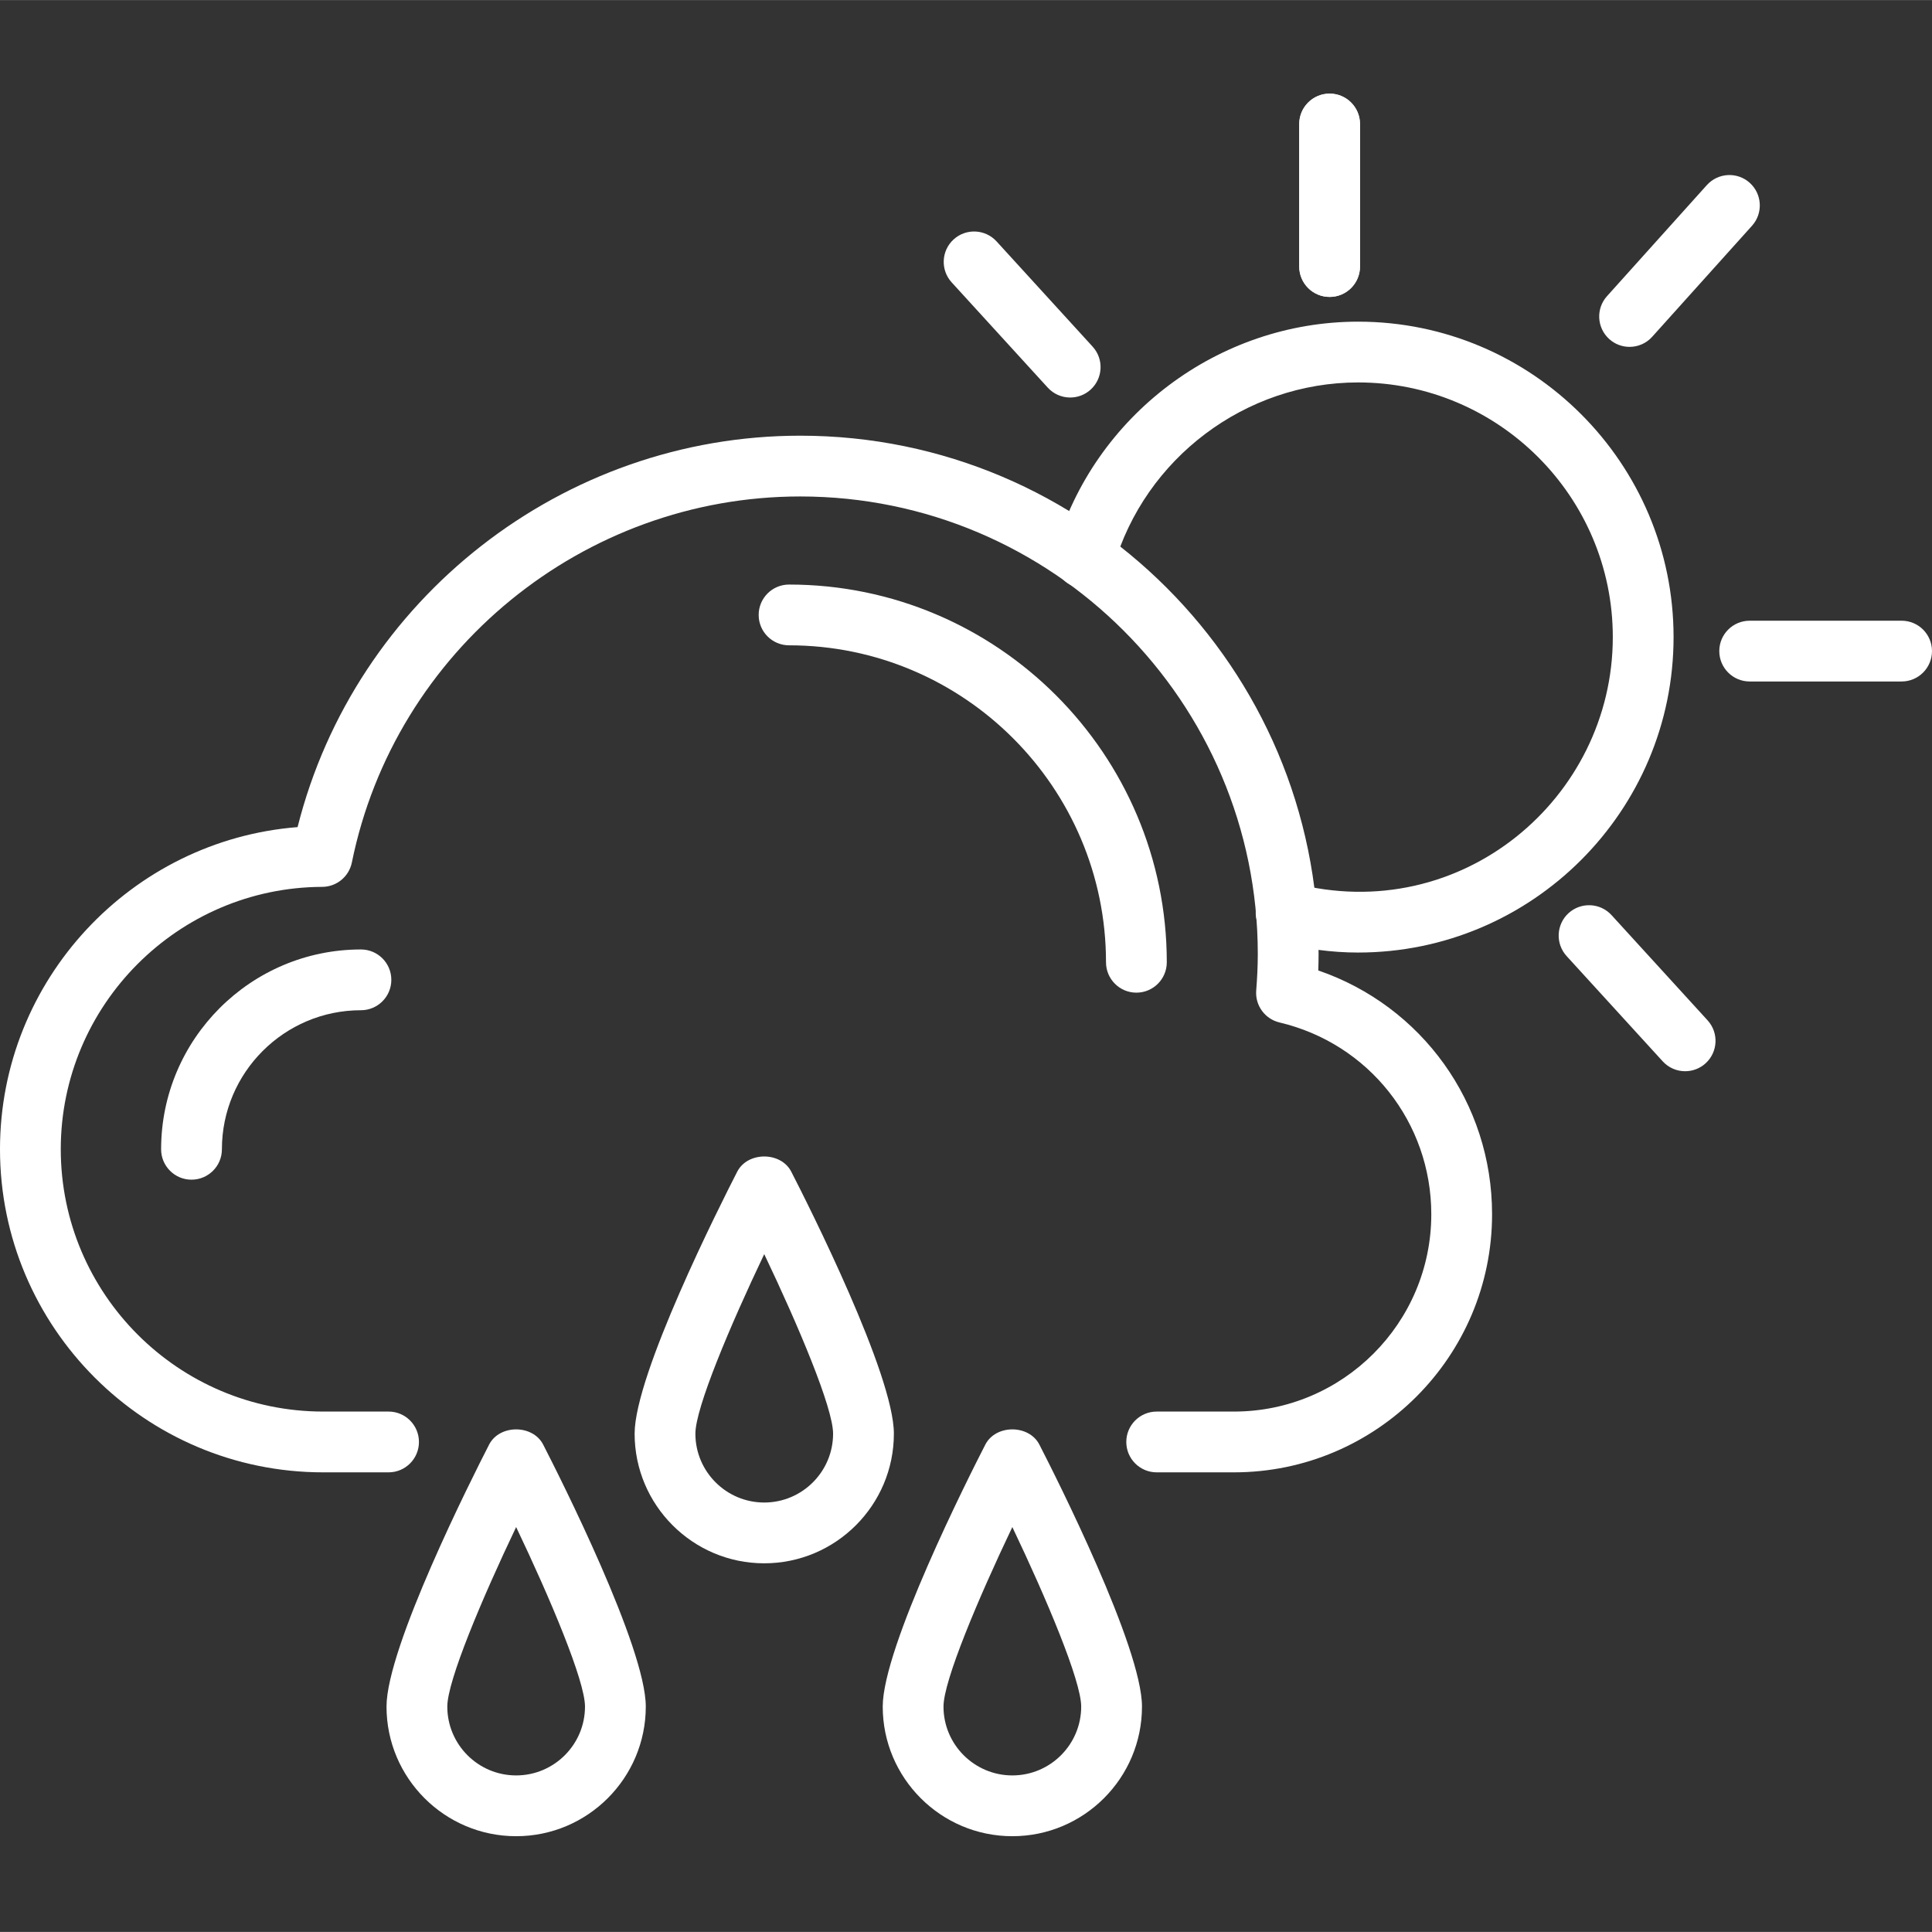 <?xml version="1.0"?>
<svg xmlns="http://www.w3.org/2000/svg" height="512px" viewBox="0 -21 434.033 434" width="512px"><rect x="0" y="-21" width="434.033" height="434" fill="#333333" stroke="none"/><g><path d="m277.215 309.754h-17.359c-3.77 0-6.828-3.059-6.828-6.828s3.059-6.828 6.828-6.828h17.359c24.445 0 44.332-19.883 44.332-44.324 0-20.621-14.023-38.344-34.102-43.09-3.273-.777-5.496-3.824-5.23-7.18.211-2.707.355-5.438.355-8.195 0-56.68-46.113-102.793-102.793-102.793-48.699 0-91.062 34.586-100.73 82.238-.645 3.172-3.43 5.457-6.664 5.469-32.383.121-58.73 26.559-58.73 58.934 0 32.5 26.445 58.941 58.945 58.941h14.699c3.77 0 6.824 3.059 6.824 6.828s-3.055 6.828-6.824 6.828h-14.699c-40.031 0-72.598-32.566-72.598-72.598 0-38.035 29.52-69.422 66.855-72.359 12.906-51.266 59.559-87.934 112.926-87.934 64.207 0 116.445 52.238 116.445 116.445 0 1.238-.023 2.469-.07 3.695 23.258 7.977 39.047 29.738 39.047 54.77-.004 31.969-26.012 57.98-57.988 57.98zm0 0" data-original="#000000" class="active-path" data-old_color="#ffffff" fill="#ffffff"/><path d="m305.109 192.977c-5.875 0-11.902-.797-17.91-2.367-3.648-.953-5.828-4.68-4.875-8.332.949-3.645 4.66-5.855 8.328-4.875 37.543 9.781 71.672-19.031 71.672-55.289 0-31.547-25.668-57.215-57.215-57.215-25.309 0-47.891 16.996-54.918 41.32-1.047 3.625-4.824 5.691-8.453 4.668-3.625-1.047-5.711-4.832-4.668-8.453 8.707-30.141 36.688-51.188 68.039-51.188 39.078 0 70.867 31.793 70.867 70.867 0 39.07-31.789 70.863-70.867 70.863zm0 0" data-original="#000000" class="active-path" data-old_color="#ffffff" fill="#ffffff"/><path d="m43.023 244.004c-3.77 0-6.828-3.055-6.828-6.824 0-24.754 20.137-44.895 44.891-44.895 3.77 0 6.828 3.055 6.828 6.824 0 3.773-3.059 6.828-6.828 6.828-17.223 0-31.234 14.012-31.234 31.242 0 3.77-3.059 6.824-6.828 6.824zm0 0" data-original="#000000" class="active-path" data-old_color="#ffffff" fill="#ffffff"/><path d="m171.688 330.188c-16.055 0-29.117-13.062-29.117-29.125 0-13.289 19.199-51.355 23.047-58.852 2.34-4.555 9.805-4.559 12.145 0 3.852 7.492 23.051 45.562 23.051 58.852 0 16.059-13.062 29.125-29.125 29.125zm0-69.457c-7.676 16.098-15.465 34.551-15.465 40.332 0 8.531 6.938 15.469 15.465 15.469 8.531 0 15.469-6.938 15.469-15.469.004-5.785-7.789-24.238-15.469-40.332zm0 0" data-original="#000000" class="active-path" data-old_color="#ffffff" fill="#ffffff"/><path d="m227.426 391.496c-16.055 0-29.117-13.062-29.117-29.121 0-13.289 19.195-51.359 23.047-58.855 2.34-4.555 9.805-4.559 12.145 0 3.852 7.496 23.051 45.566 23.051 58.855 0 16.059-13.062 29.121-29.125 29.121zm0-69.453c-7.676 16.098-15.465 34.551-15.465 40.332 0 8.531 6.938 15.465 15.465 15.465 8.531 0 15.469-6.934 15.469-15.465 0-5.781-7.789-24.238-15.469-40.332zm0 0" data-original="#000000" class="active-path" data-old_color="#ffffff" fill="#ffffff"/><path d="m115.953 391.496c-16.059 0-29.121-13.062-29.121-29.121 0-13.289 19.199-51.359 23.047-58.855 2.34-4.555 9.809-4.559 12.148 0 3.848 7.496 23.051 45.566 23.051 58.855 0 16.059-13.066 29.121-29.125 29.121zm0-69.453c-7.676 16.098-15.465 34.551-15.465 40.332 0 8.531 6.934 15.465 15.465 15.465s15.469-6.934 15.469-15.465c0-5.781-7.789-24.238-15.469-40.332zm0 0" data-original="#000000" class="active-path" data-old_color="#ffffff" fill="#ffffff"/><path d="m255.297 201.988c-3.77 0-6.828-3.055-6.828-6.828 0-39.258-31.941-71.203-71.207-71.203-3.77 0-6.824-3.055-6.824-6.824 0-3.773 3.055-6.828 6.824-6.828 46.793 0 84.863 38.066 84.863 84.855 0 3.773-3.059 6.828-6.828 6.828zm0 0" data-original="#000000" class="active-path" data-old_color="#ffffff" fill="#ffffff"/><path d="m298.707 45.688c-3.77 0-6.828-3.055-6.828-6.824v-32.02c0-3.77 3.059-6.828 6.828-6.828s6.824 3.059 6.824 6.828v32.02c0 3.77-3.055 6.824-6.824 6.824zm0 0" data-original="#000000" class="active-path" data-old_color="#ffffff" fill="#ffffff"/><path d="m427.207 132.082h-34.133c-3.773 0-6.828-3.059-6.828-6.828 0-3.77 3.055-6.824 6.828-6.824h34.133c3.77 0 6.824 3.055 6.824 6.824 0 3.77-3.055 6.828-6.824 6.828zm0 0" data-original="#000000" class="active-path" data-old_color="#ffffff" fill="#ffffff"/><path d="m298.707 45.688c-3.77 0-6.828-3.055-6.828-6.824v-32.02c0-3.77 3.059-6.828 6.828-6.828s6.824 3.059 6.824 6.828v32.02c0 3.77-3.055 6.824-6.824 6.824zm0 0" data-original="#000000" class="active-path" data-old_color="#ffffff" fill="#ffffff"/><path d="m366.09 56.91c-1.621 0-3.258-.574-4.559-1.746-2.805-2.523-3.035-6.84-.516-9.641l22.43-24.953c2.527-2.801 6.84-3.035 9.641-.516 2.805 2.523 3.031 6.84.516 9.641l-22.434 24.953c-1.344 1.5-3.207 2.262-5.078 2.262zm0 0" data-original="#000000" class="active-path" data-old_color="#ffffff" fill="#ffffff"/><path d="m378.578 219.641c-1.852 0-3.695-.75-5.047-2.227l-21.586-23.645c-2.539-2.789-2.34-7.105.441-9.648 2.793-2.531 7.105-2.336 9.648.441l21.586 23.648c2.539 2.785 2.34 7.102-.441 9.645-1.309 1.191-2.957 1.785-4.602 1.785zm0 0" data-original="#000000" class="active-path" data-old_color="#ffffff" fill="#ffffff"/><path d="m240.426 68.289c-1.852 0-3.695-.75-5.047-2.227l-21.586-23.645c-2.539-2.785-2.344-7.102.441-9.645 2.785-2.539 7.102-2.336 9.645.438l21.586 23.648c2.543 2.785 2.344 7.102-.438 9.645-1.309 1.195-2.957 1.785-4.602 1.785zm0 0" data-original="#000000" class="active-path" data-old_color="#ffffff" fill="#ffffff"/></g> </svg>
